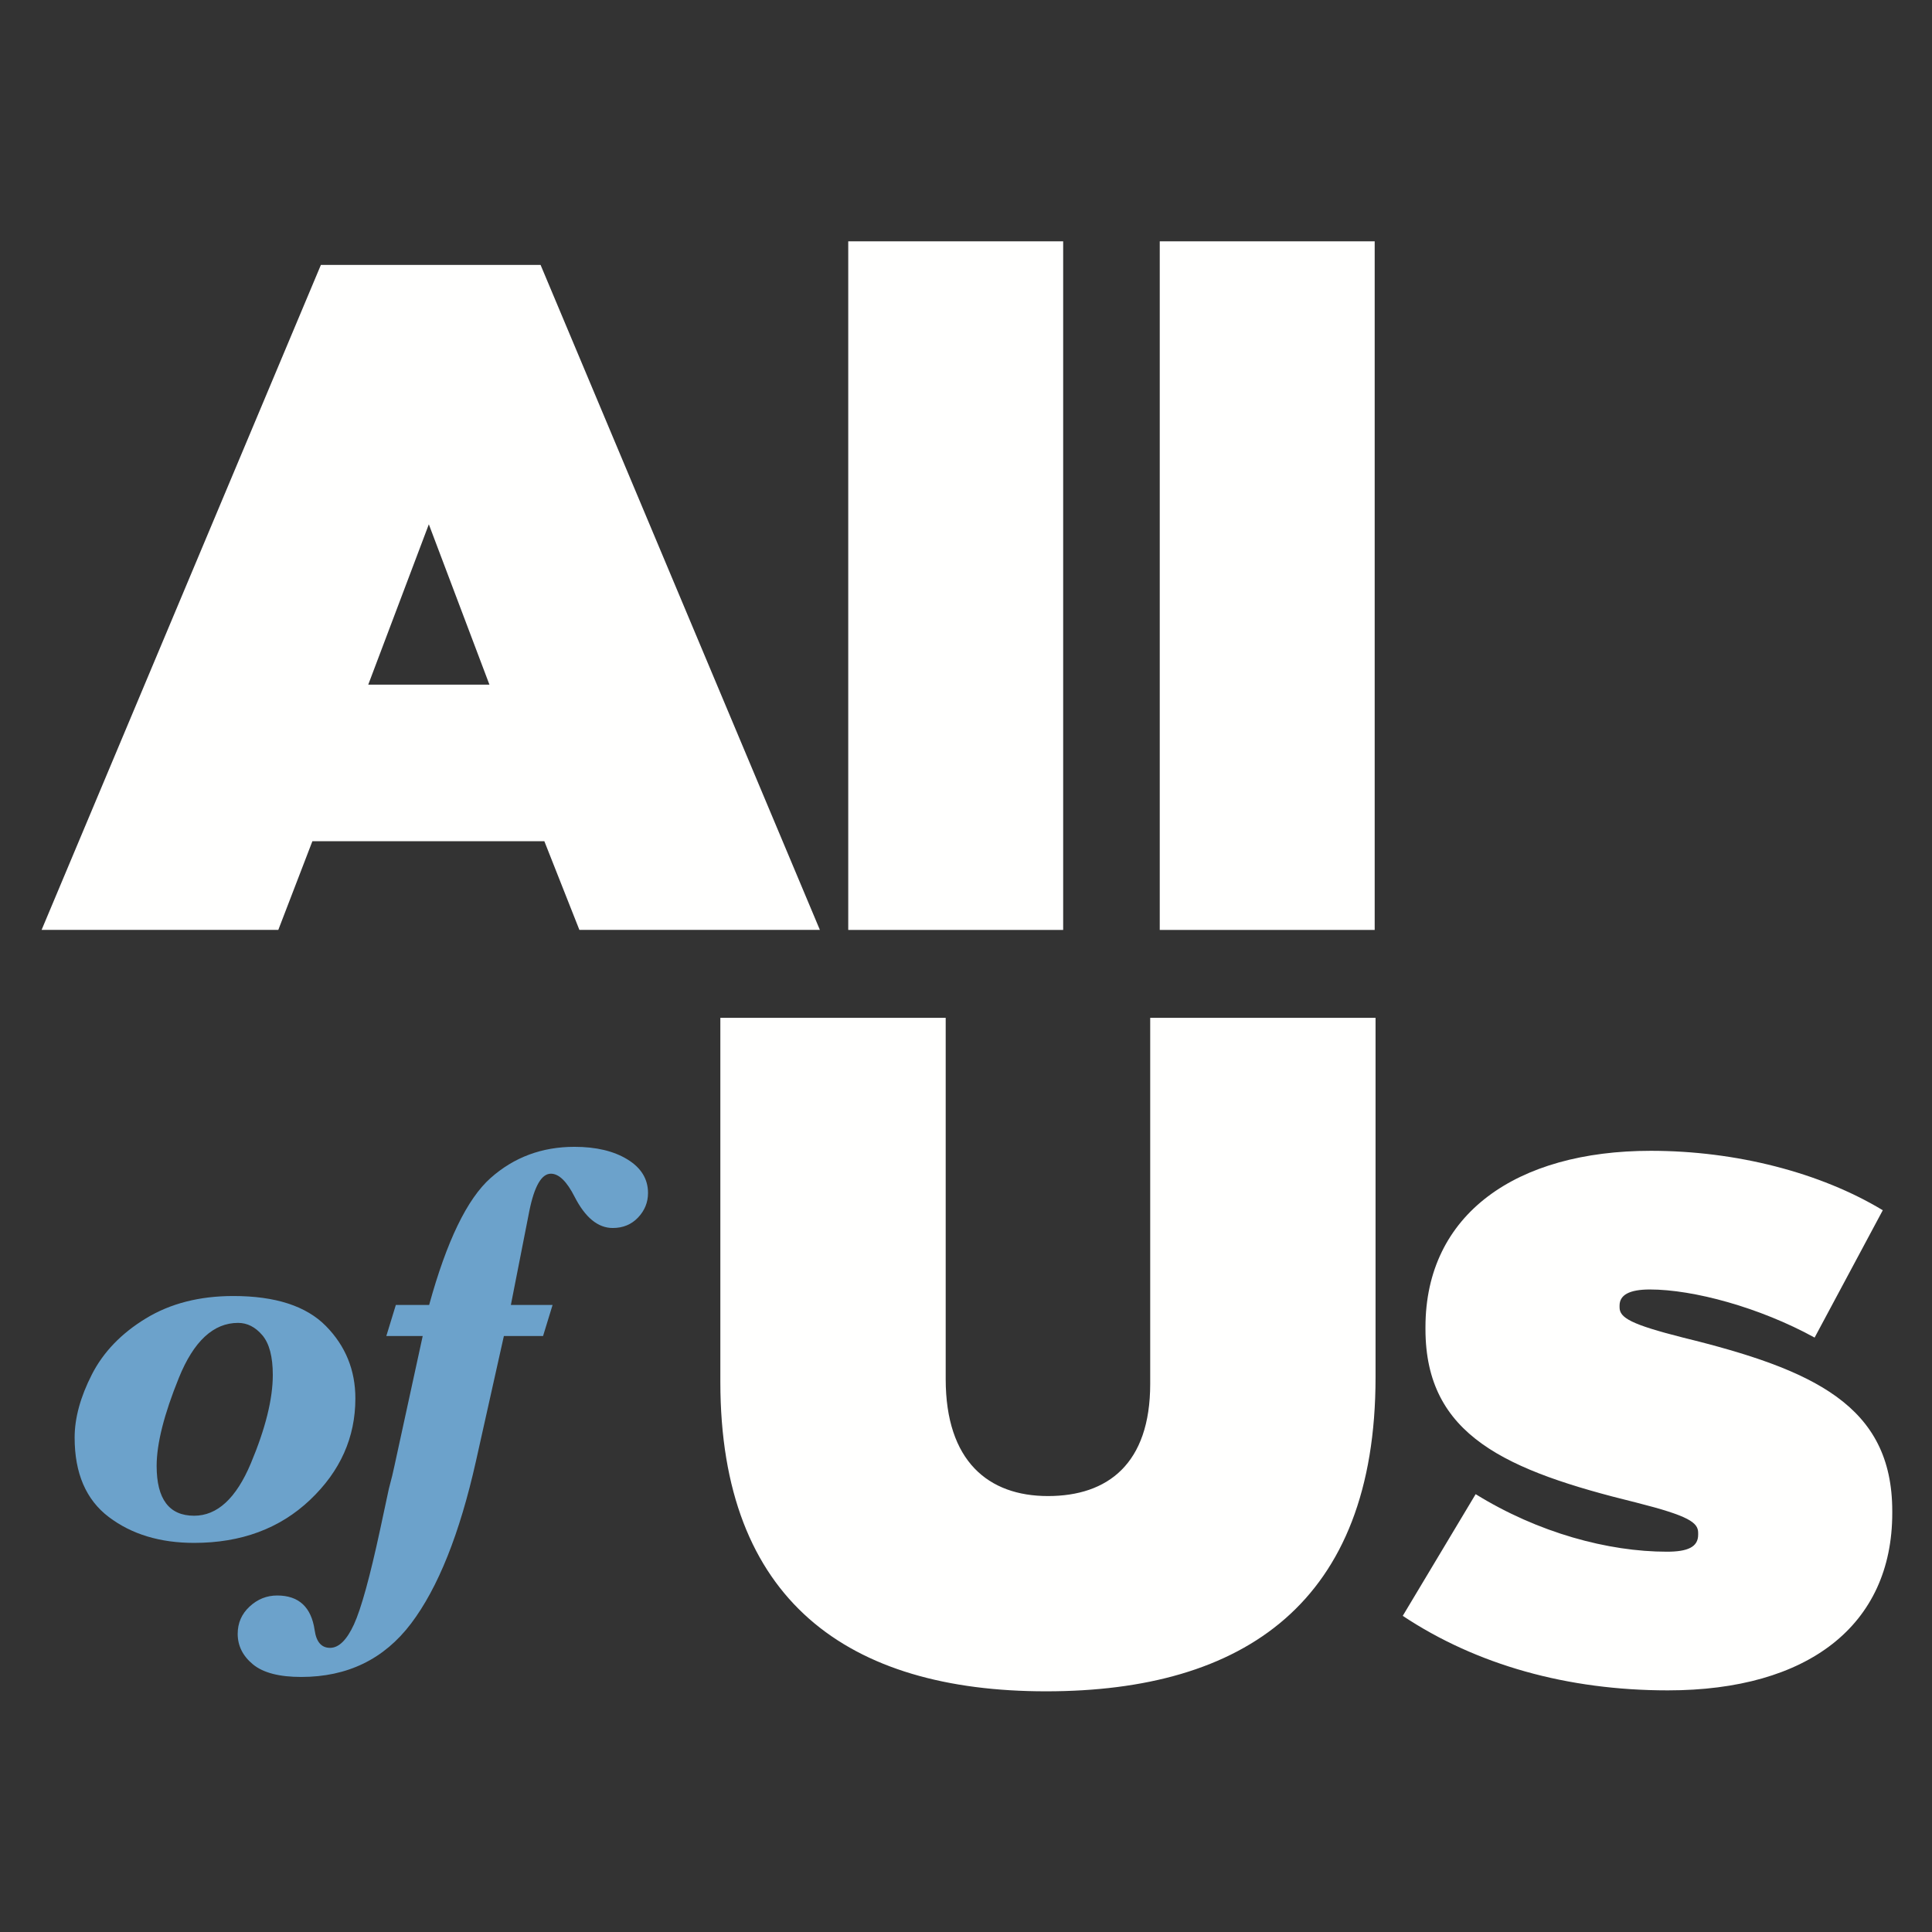 <?xml version="1.0" encoding="UTF-8" standalone="no"?>
<!DOCTYPE svg PUBLIC "-//W3C//DTD SVG 1.1//EN" "http://www.w3.org/Graphics/SVG/1.1/DTD/svg11.dtd">
<svg width="100%" height="100%" viewBox="0 0 136 136" version="1.1" xmlns="http://www.w3.org/2000/svg" xmlns:xlink="http://www.w3.org/1999/xlink" xml:space="preserve" xmlns:serif="http://www.serif.com/" style="fill-rule:evenodd;clip-rule:evenodd;stroke-linejoin:round;stroke-miterlimit:2;">
    <rect x="0" y="0" width="136" height="136" fill="#333333" stroke="none"/>
    <g transform="matrix(1,0,0,1,-234.634,-16.987)">
        <g transform="matrix(0.533,0,0,0.531,237.136,33.48)">
            <path d="M59.946,59.702L51.942,38.445L43.94,59.702L59.946,59.702ZM37.687,4.057L66.699,4.057L103.588,92.215L71.826,92.215L67.199,80.46L36.562,80.46L32.061,92.215L0.799,92.215L37.687,4.057ZM107.333,92.216L135.719,92.216L135.719,0.931L107.333,0.931L107.333,92.216ZM148.474,92.216L176.861,92.216L176.861,0.931L148.474,0.931L148.474,92.216Z" style="fill:rgb(255,255,254);"/>
        </g>
        <g transform="matrix(0.533,0,0,0.531,144.402,86.148)">
            <path d="M264.427,52.951L264.427,4.682L294.189,4.682L294.189,52.576C294.189,63.455 299.816,68.082 307.695,68.082C315.573,68.082 321.199,63.829 321.199,53.2L321.199,4.682L350.96,4.682L350.96,52.326C350.96,82.212 333.579,93.967 307.444,93.967C281.31,93.967 264.427,81.961 264.427,52.951M354.552,83.963L364.18,67.831C372.434,72.958 381.688,75.459 389.441,75.459C392.192,75.459 393.567,74.835 393.567,73.208L393.567,72.958C393.567,71.582 392.317,70.708 385.439,68.957C368.182,64.705 357.552,60.078 357.552,45.949L357.552,45.698C357.552,30.692 369.558,22.313 387.315,22.313C398.569,22.313 409.698,25.19 417.951,30.192L408.947,47.074C401.695,43.072 392.941,40.696 387.19,40.696C384.439,40.696 383.188,41.447 383.188,42.821L383.188,43.072C383.188,44.447 384.688,45.323 391.566,47.074C408.823,51.325 419.202,56.077 419.202,70.082L419.202,70.333C419.202,85.214 408.072,93.841 389.566,93.841C376.311,93.841 364.305,90.465 354.552,83.963" style="fill:rgb(255,255,254);"/>
        </g>
        <g transform="matrix(0.533,0,0,0.533,142.056,86.191)">
            <path d="M194.38,63.765C194.38,65.958 194.792,67.603 195.618,68.699C196.443,69.796 197.681,70.344 199.334,70.344C202.389,70.344 204.884,68.04 206.819,63.432C208.753,58.823 209.721,54.93 209.721,51.75C209.721,49.335 209.259,47.585 208.335,46.501C207.411,45.417 206.344,44.875 205.137,44.875C201.884,44.875 199.278,47.291 197.32,52.119C195.359,56.95 194.38,60.832 194.38,63.765M183.549,60.03C183.549,57.443 184.307,54.665 185.822,51.694C187.338,48.725 189.716,46.256 192.957,44.284C196.197,42.311 200.048,41.326 204.509,41.326C210.053,41.326 214.126,42.644 216.726,45.281C219.326,47.919 220.626,51.11 220.626,54.855C220.626,60.007 218.63,64.473 214.637,68.255C210.645,72.039 205.543,73.931 199.334,73.931C194.823,73.931 191.065,72.789 188.058,70.511C185.052,68.231 183.549,64.738 183.549,60.03" style="fill:rgb(108,162,203);"/>
            <path d="M240.239,46.612L236.543,63.173C234.397,72.735 231.545,79.869 227.984,84.577C224.423,89.283 219.587,91.637 213.475,91.637C210.568,91.637 208.442,91.083 207.098,89.973C205.756,88.865 205.084,87.521 205.084,85.945C205.084,84.515 205.607,83.313 206.655,82.34C207.703,81.367 208.916,80.879 210.296,80.879C213.155,80.879 214.806,82.408 215.25,85.465C215.471,87.017 216.149,87.793 217.283,87.793C218.442,87.793 219.494,86.758 220.444,84.688C221.392,82.618 222.544,78.44 223.899,72.156L225.046,66.796C225.391,65.514 225.637,64.504 225.785,63.765L229.518,46.612L224.713,46.612L225.97,42.509L230.369,42.509C232.684,34.081 235.39,28.493 238.482,25.745C241.575,22.997 245.266,21.623 249.554,21.623C252.413,21.623 254.748,22.177 256.559,23.285C258.37,24.395 259.276,25.874 259.276,27.723C259.276,28.955 258.838,30.033 257.965,30.957C257.089,31.881 255.974,32.343 254.619,32.343C252.671,32.343 250.996,30.975 249.591,28.24C248.557,26.194 247.509,25.172 246.449,25.172C245.217,25.172 244.269,26.811 243.603,30.088L241.163,42.509L246.671,42.509L245.414,46.612L240.239,46.612Z" style="fill:rgb(108,162,203);"/>
        </g>
    </g>
</svg>
